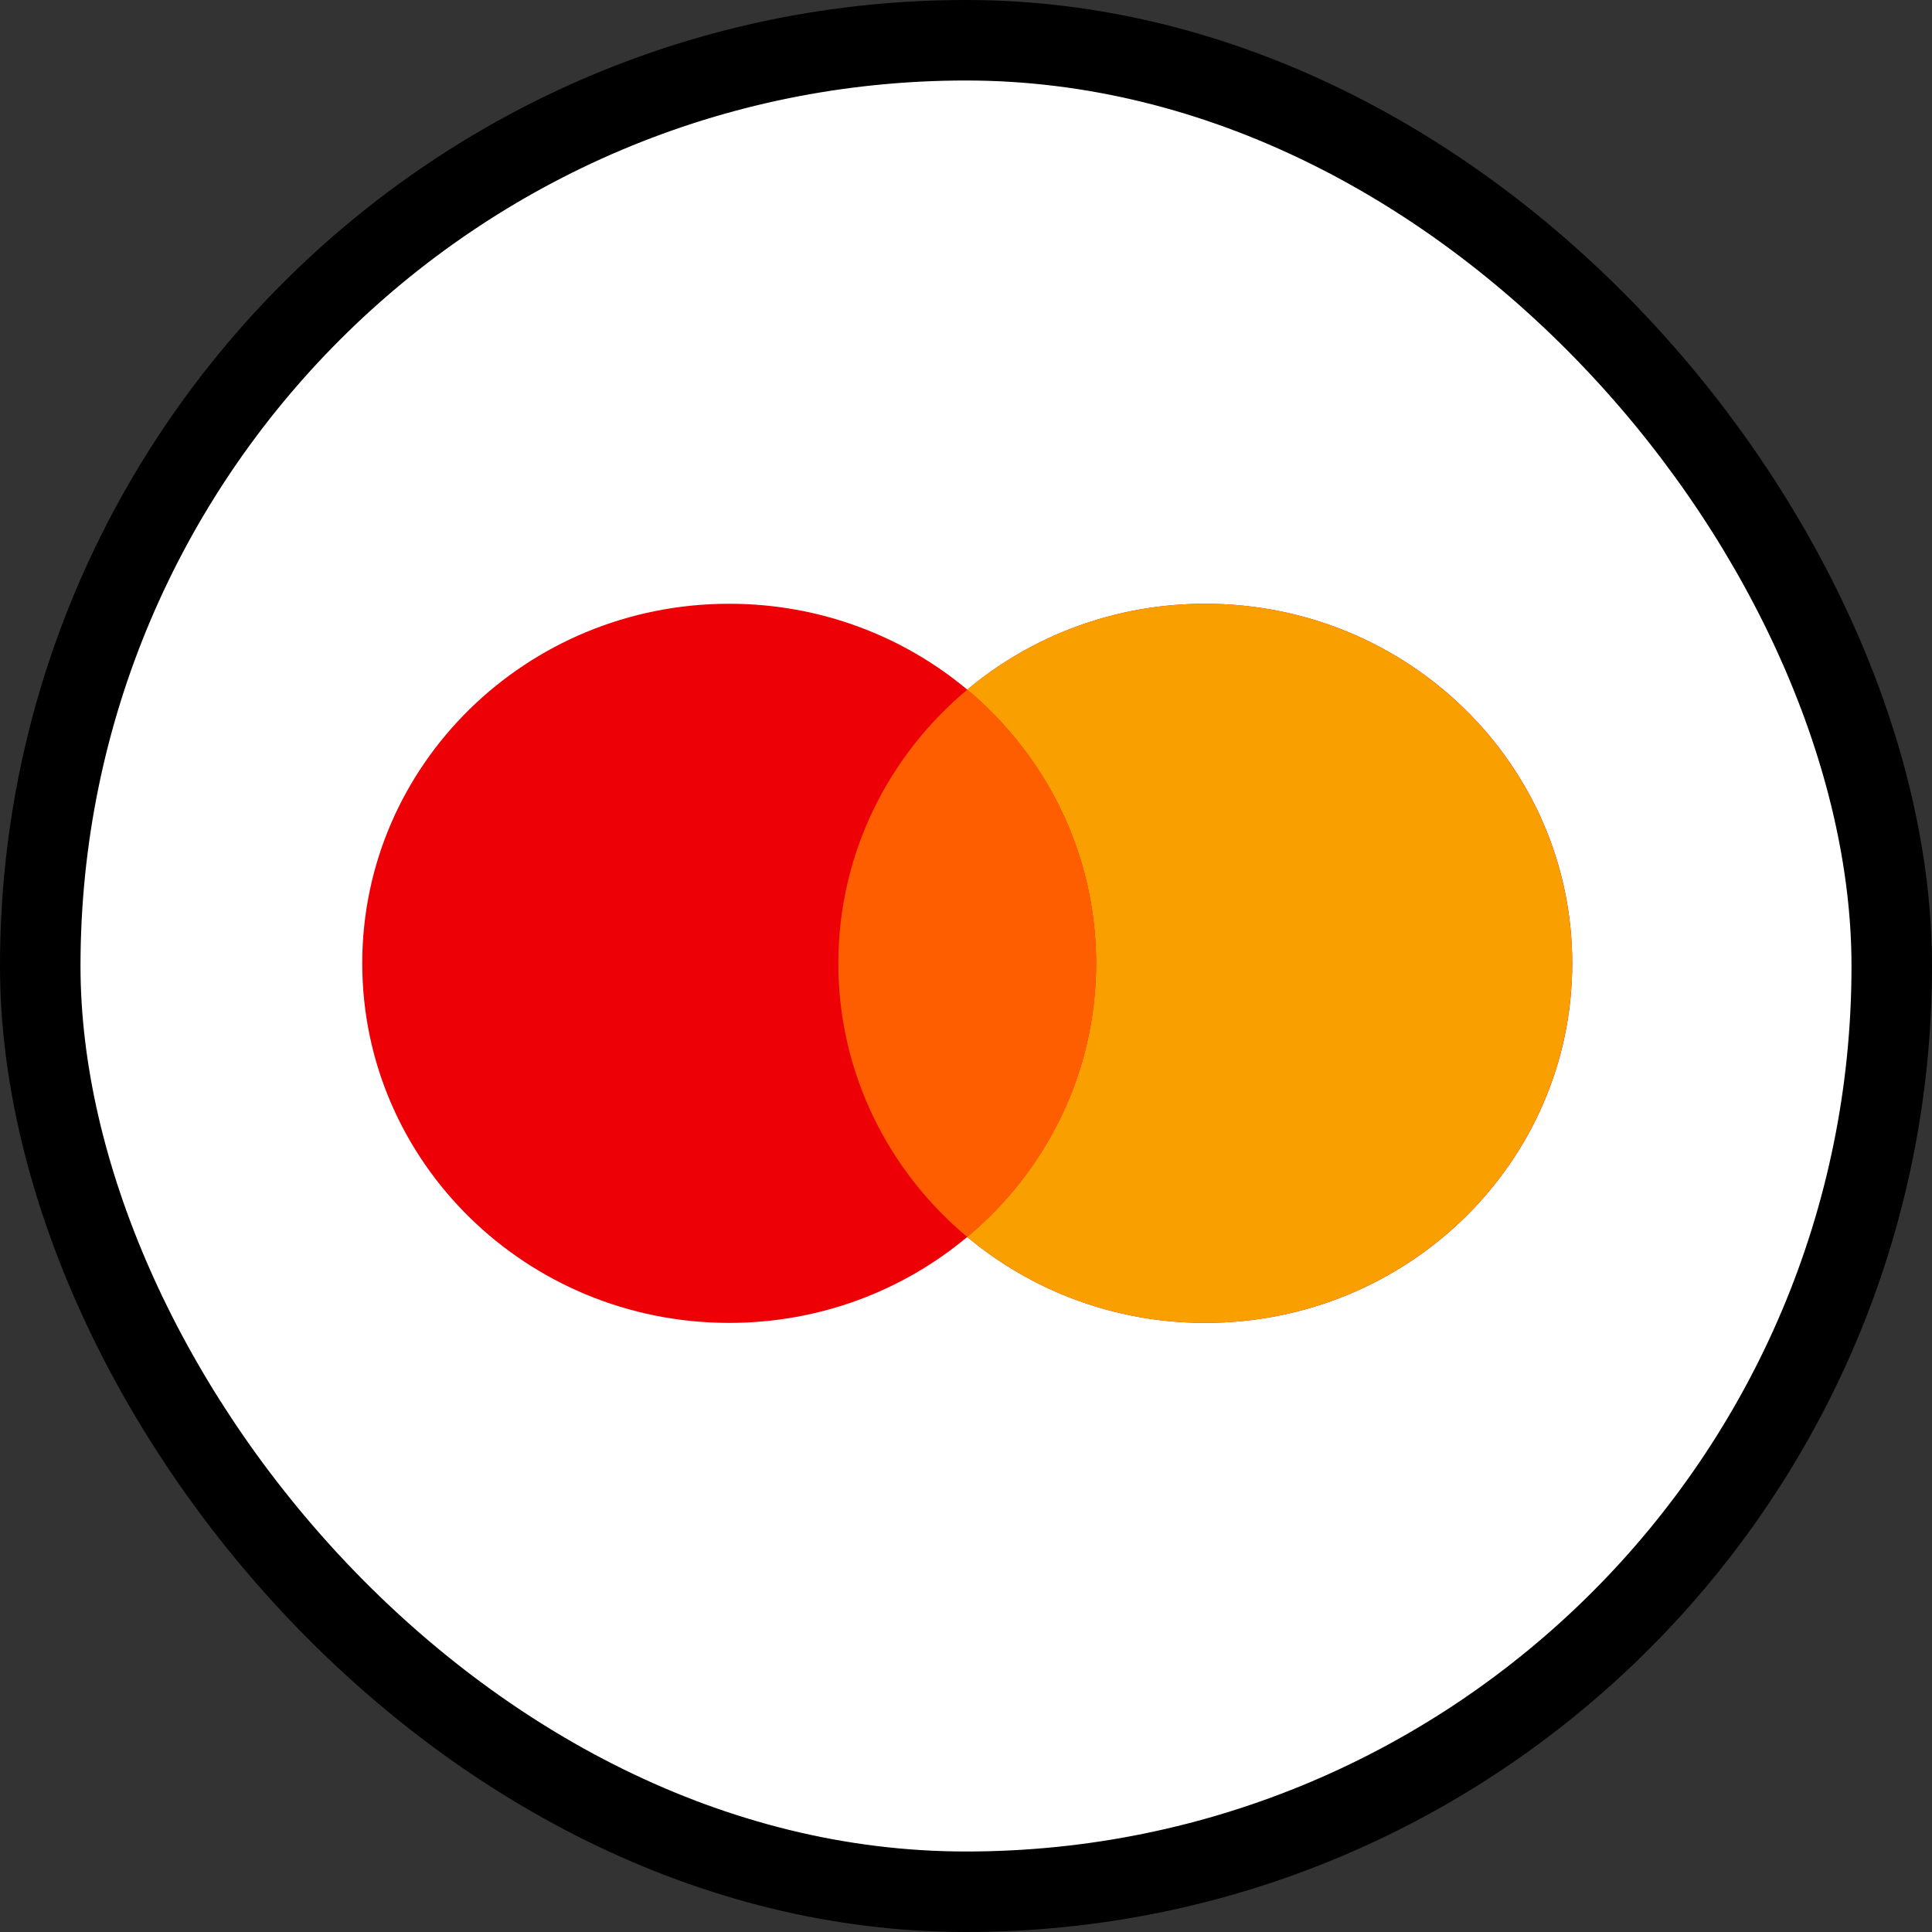 <svg width="48" height="48" viewBox="0 0 48 48" fill="none" xmlns="http://www.w3.org/2000/svg">
<rect x="0" y="0" width="48" height="48" fill="#333333" stroke="none"/>
<rect x="1" y="1" width="46" height="46" rx="23" fill="white" stroke="black" stroke-width="2"/>
<path fill-rule="evenodd" clip-rule="evenodd" d="M24.031 30.732C22.439 32.063 20.374 32.867 18.117 32.867C13.082 32.867 9 28.867 9 23.933C9 19 13.082 15 18.117 15C20.374 15 22.439 15.803 24.031 17.134C25.623 15.803 27.688 15 29.945 15C34.98 15 39.062 19 39.062 23.933C39.062 28.867 34.98 32.867 29.945 32.867C27.688 32.867 25.623 32.063 24.031 30.732Z" fill="#ED0006"/>
<path fill-rule="evenodd" clip-rule="evenodd" d="M24.029 30.732C25.989 29.094 27.232 26.656 27.232 23.933C27.232 21.211 25.989 18.773 24.029 17.134C25.621 15.803 27.687 15 29.943 15C34.978 15 39.06 19 39.06 23.933C39.06 28.867 34.978 32.867 29.943 32.867C27.687 32.867 25.621 32.063 24.029 30.732Z" fill="#F9A000"/>
<path fill-rule="evenodd" clip-rule="evenodd" d="M24.031 30.733C25.991 29.094 27.234 26.656 27.234 23.934C27.234 21.211 25.991 18.773 24.031 17.135C22.071 18.773 20.828 21.211 20.828 23.934C20.828 26.656 22.071 29.094 24.031 30.733Z" fill="#FF5E00"/>
</svg>
